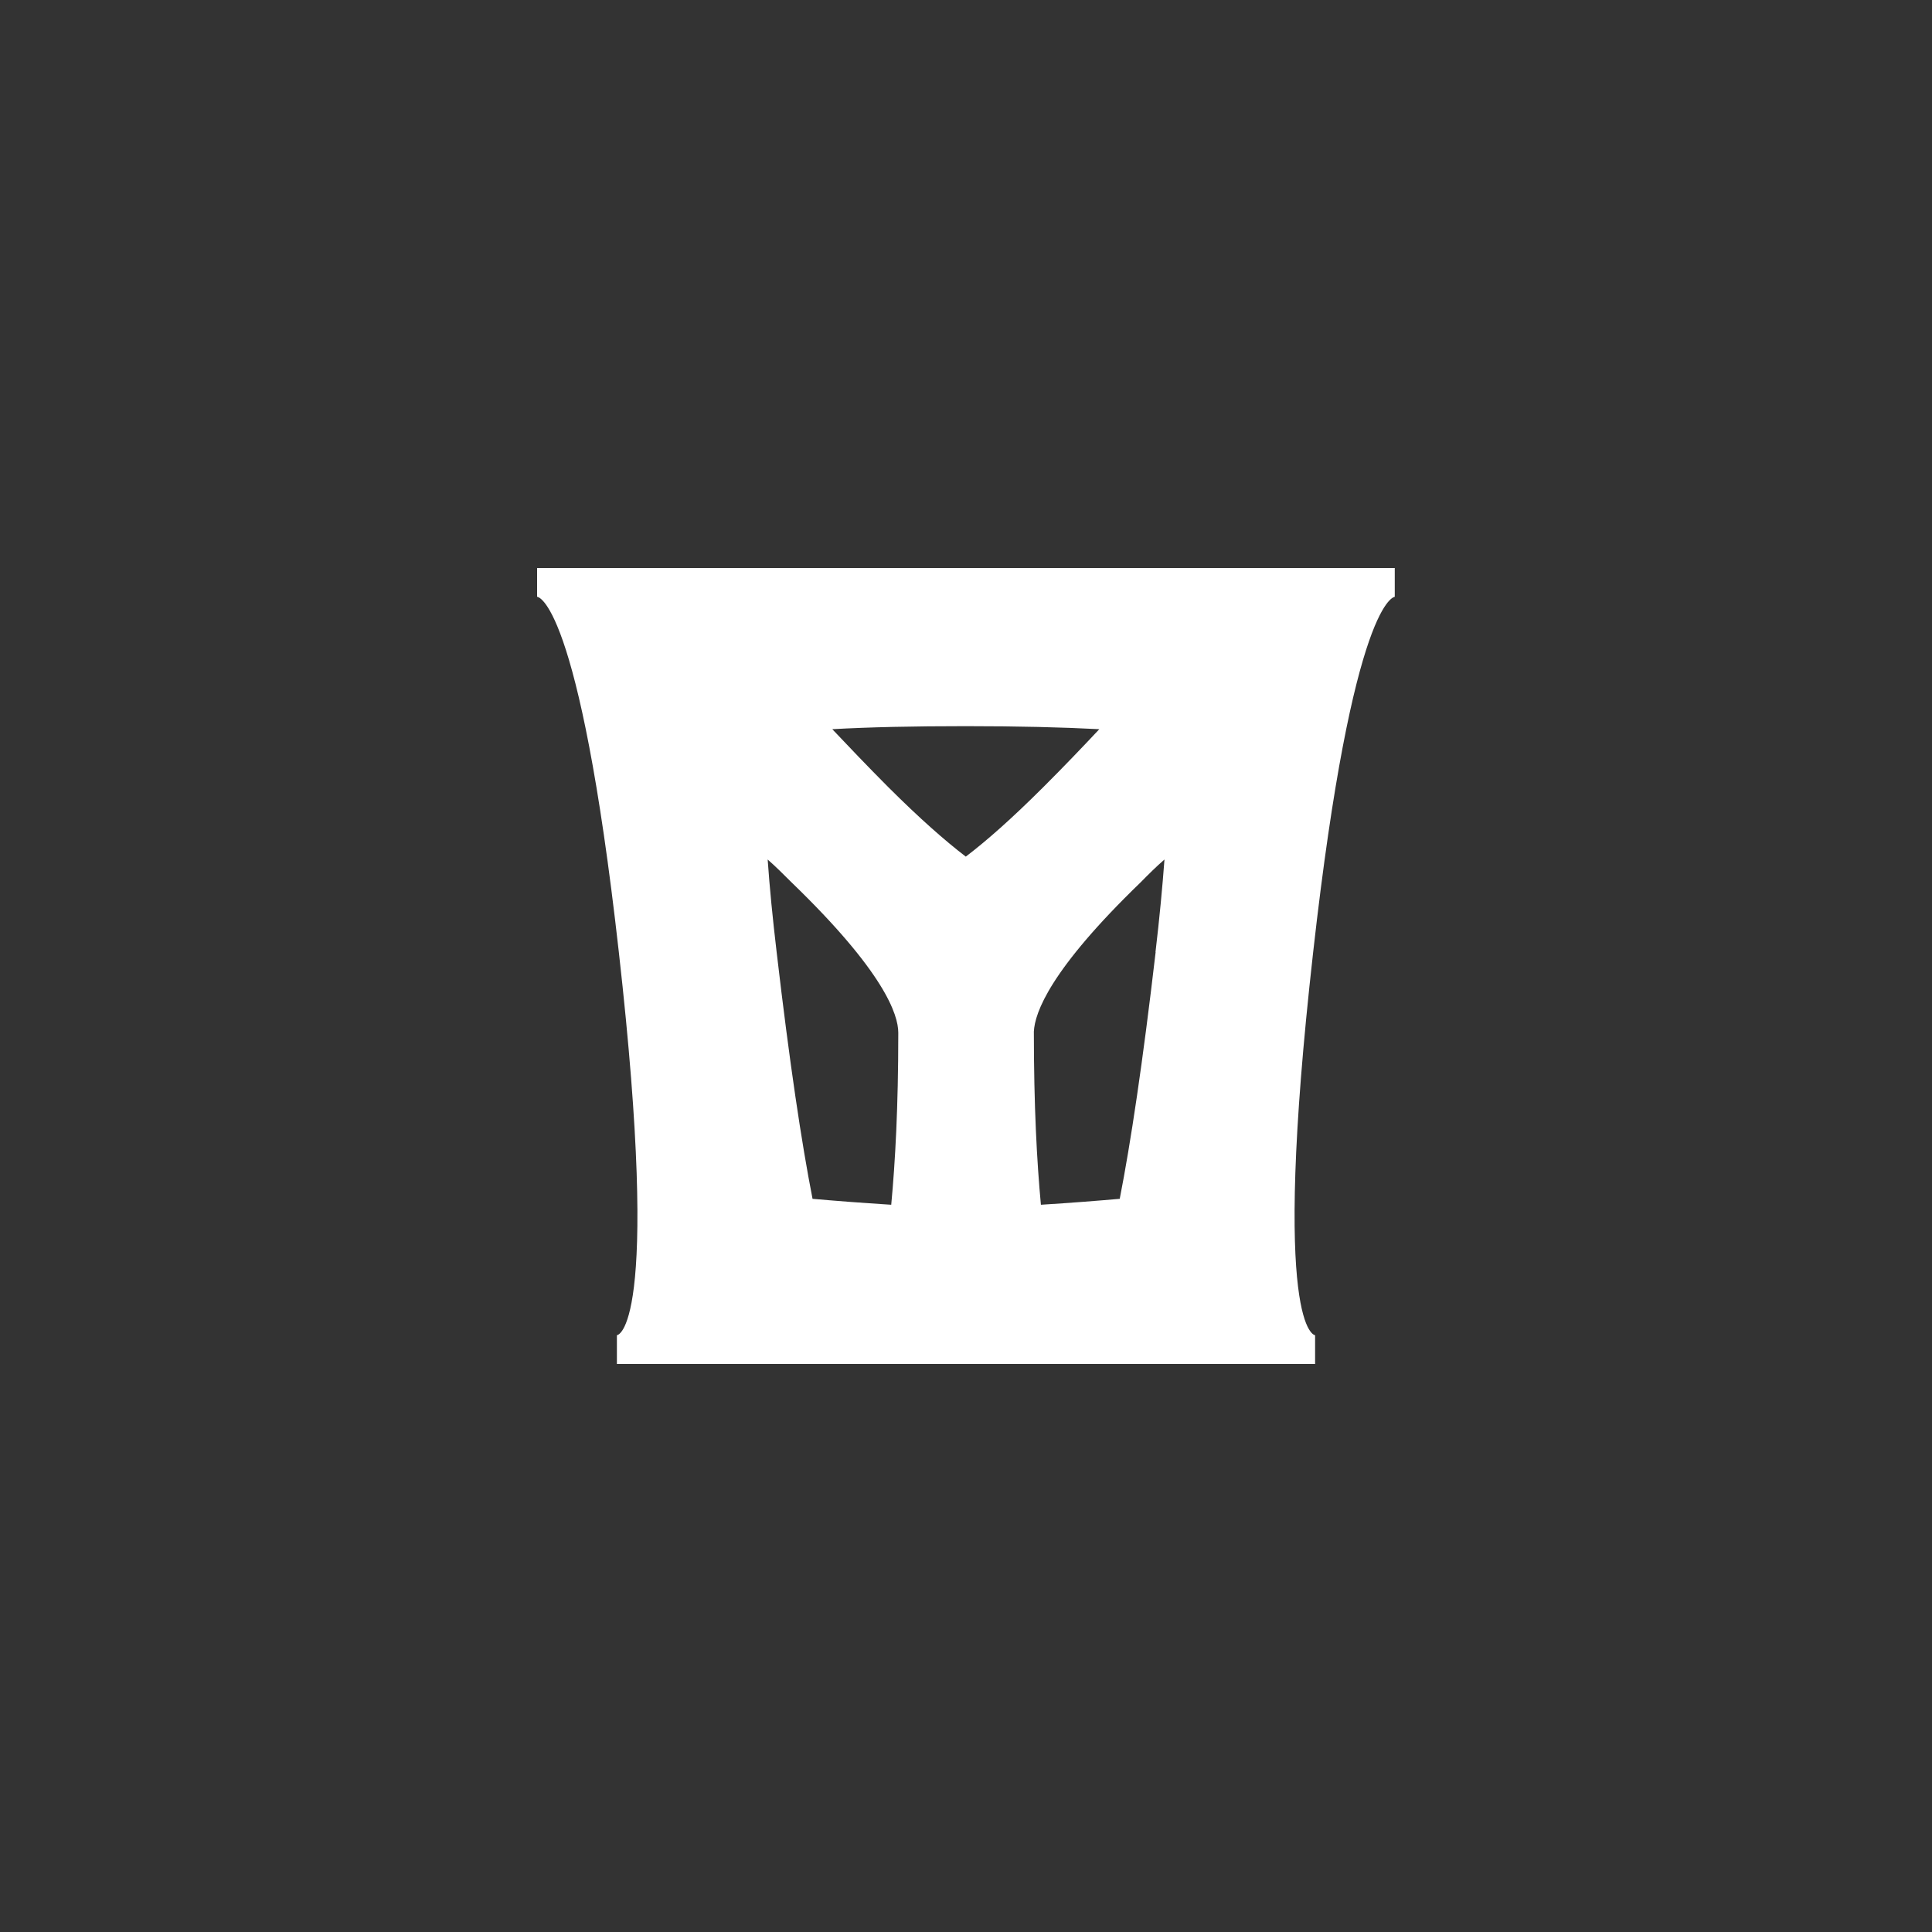 <svg width="500" height="500" viewBox="0 0 500 500" fill="none" xmlns="http://www.w3.org/2000/svg">
<rect x="0" y="0" width="500" height="500" fill="#333333" stroke="none"/>
<path d="M361 154.451C361 154.451 350.173 154.451 339.847 246.399C328.734 345.05 340.347 345.549 340.347 345.549V353H159.653V345.549C159.653 345.549 171.266 345.05 160.153 246.399C149.827 154.451 139 154.451 139 154.451V147H360.964V154.451H361ZM210.249 310.253C215.93 310.752 222.647 311.287 230.651 311.786C231.688 300.698 232.474 286.544 232.474 267.505V267.256C232.474 262.621 228.865 251.533 204.853 228.359C202.781 226.291 200.708 224.223 198.672 222.441C199.172 229.642 199.958 237.629 200.994 246.399C204.353 275.242 207.462 295.849 210.284 310.253H210.249ZM249.982 187.929C236.297 187.929 224.934 188.179 215.394 188.713C219.539 193.099 224.434 198.233 229.83 203.652C238.084 211.888 244.551 217.556 249.946 221.692C255.378 217.556 261.809 211.888 270.063 203.652C275.494 198.233 280.39 193.099 284.499 188.713C274.958 188.214 263.596 187.929 249.911 187.929H249.982ZM299.042 246.399C300.078 237.629 300.828 229.642 301.364 222.441C299.292 224.223 297.219 226.291 295.182 228.359C271.707 251.034 267.812 262.086 267.562 266.971C267.562 286.294 268.348 300.698 269.384 311.786C277.388 311.287 284.106 310.752 289.787 310.253C292.61 295.849 295.718 275.242 299.077 246.399H299.042Z" fill="#ffffff"/>
</svg>
